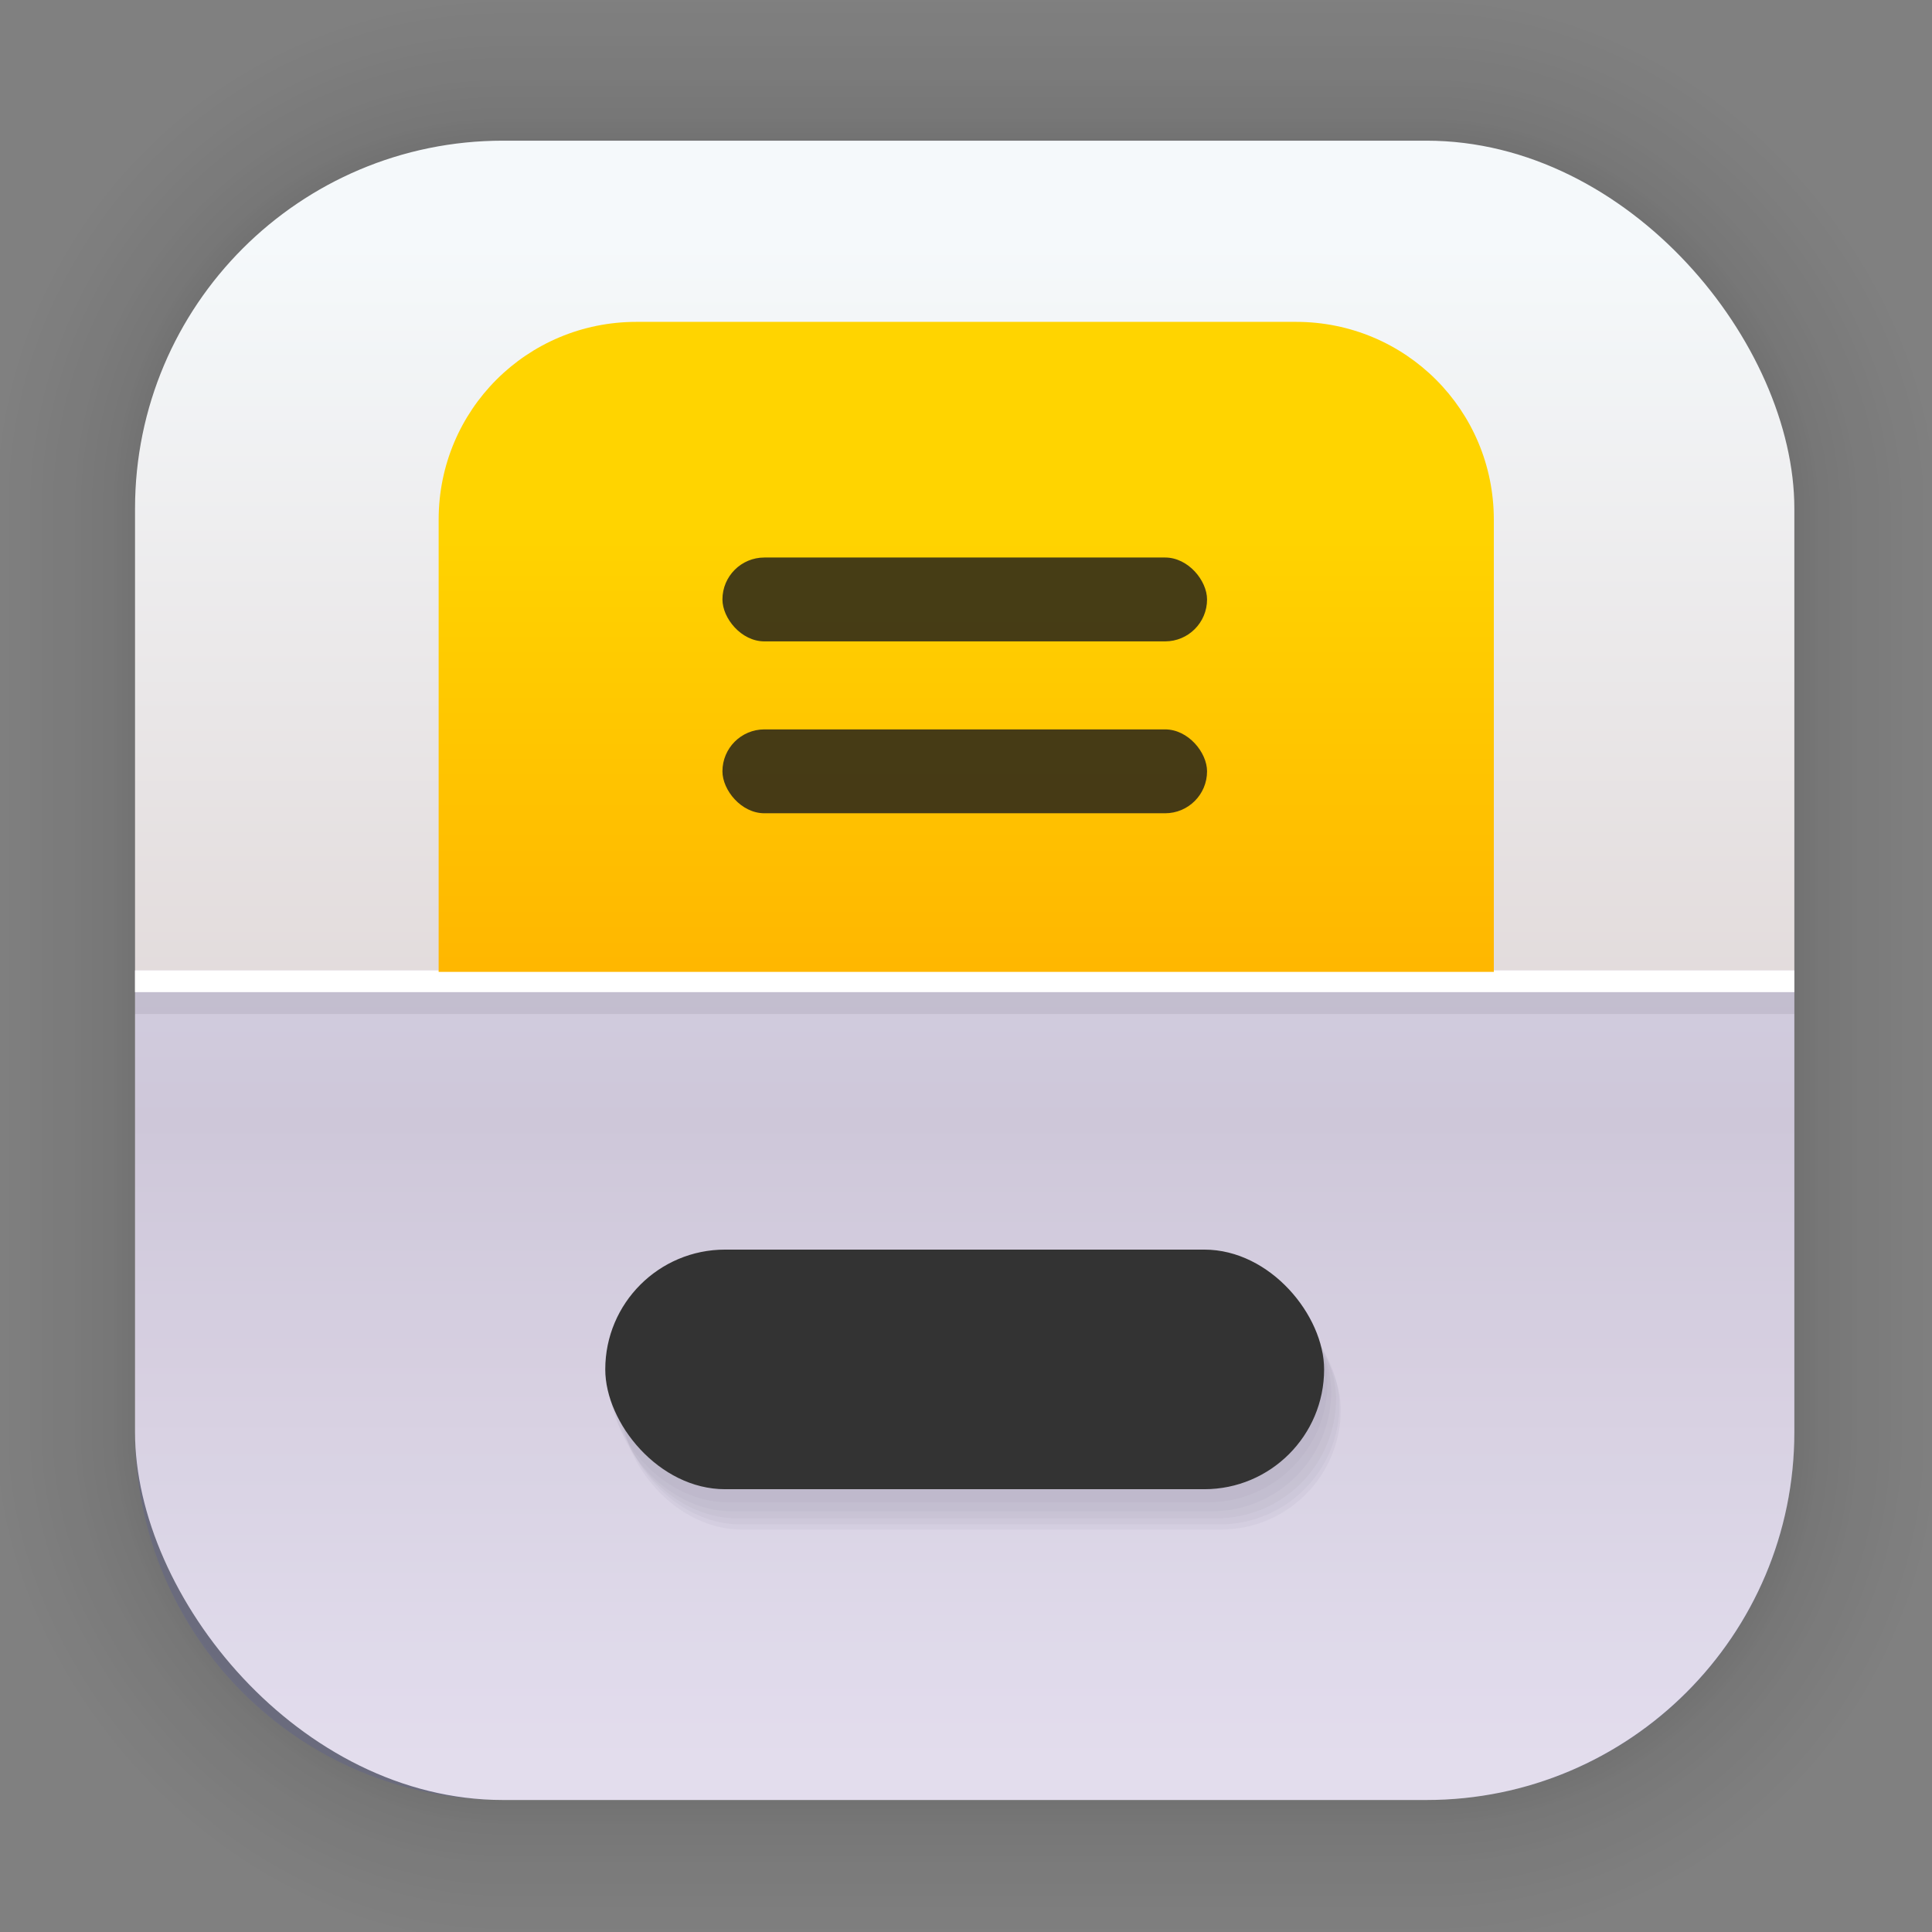 <?xml version="1.0" encoding="UTF-8"?>
<svg id="svg2547" width="128" height="128" version="1.1" viewBox="0 0 33.867 33.867" xmlns="http://www.w3.org/2000/svg" xmlns:cc="http://creativecommons.org/ns#" xmlns:dc="http://purl.org/dc/elements/1.1/" xmlns:rdf="http://www.w3.org/1999/02/22-rdf-syntax-ns#" xmlns:xlink="http://www.w3.org/1999/xlink">
 <rect x="0" y="0" width="33.867" height="33.867" fill="#808080" stroke="none"/>
 <defs id="defs2541">
  <linearGradient id="linearGradient936" x1="-27.206" x2="-27.206" y1="-1.38" y2="25.268" gradientTransform="translate(43.842 5.633)" gradientUnits="userSpaceOnUse">
   <stop id="stop930" stop-color="#f5f9fb" offset="0"/>
   <stop id="stop3129" stop-color="#dfd6d6" offset=".577"/>
   <stop id="stop932" stop-color="#f5eeec" offset="1"/>
  </linearGradient>
  <linearGradient id="linearGradient2897" x1="14.845" x2="14.845" y1="9.144" y2="18.496" gradientTransform="scale(3.78)" gradientUnits="userSpaceOnUse">
   <stop id="stop2891" stop-color="#ffd400" offset="0"/>
   <stop id="stop2893" stop-color="#ffb100" offset="1"/>
  </linearGradient>
 </defs>
 <g id="layer1">
  <g id="g1702" transform="matrix(.976 0 0 .976 -65.777 -37.256)" fill="none" opacity=".297" stroke="#000" stroke-linecap="round" stroke-linejoin="round" stroke-opacity=".02">
   <rect id="rect1634" x="69.84" y="40.71" width="29.811" height="29.811" rx="6.61" ry="6.61" stroke-width=".1"/>
   <rect id="rect1638" x="69.84" y="40.71" width="29.811" height="29.811" rx="6.61" ry="6.61" stroke-width=".2"/>
   <rect id="rect1640" x="69.84" y="40.71" width="29.811" height="29.811" rx="6.61" ry="6.61" stroke-width=".3"/>
   <rect id="rect1642" x="69.84" y="40.71" width="29.811" height="29.811" rx="6.61" ry="6.61" stroke-width=".4"/>
   <rect id="rect1644" x="69.84" y="40.71" width="29.811" height="29.811" rx="6.61" ry="6.61" stroke-width=".5"/>
   <rect id="rect1646" x="69.84" y="40.71" width="29.811" height="29.811" rx="6.61" ry="6.61" stroke-width=".6"/>
   <rect id="rect1648" x="69.84" y="40.71" width="29.811" height="29.811" rx="6.61" ry="6.61" stroke-width=".7"/>
   <rect id="rect1650" x="69.84" y="40.71" width="29.811" height="29.811" rx="6.61" ry="6.61" stroke-width=".8"/>
   <rect id="rect1652" x="69.84" y="40.71" width="29.811" height="29.811" rx="6.61" ry="6.61"/>
   <rect id="rect1654" x="69.84" y="40.71" width="29.811" height="29.811" rx="6.61" ry="6.61" stroke-width="1.2"/>
   <rect id="rect1656" x="69.84" y="40.71" width="29.811" height="29.811" rx="6.61" ry="6.61" stroke-width="1.4"/>
   <rect id="rect1658" x="69.84" y="40.71" width="29.811" height="29.811" rx="6.61" ry="6.61" stroke-width="1.6"/>
   <rect id="rect1660" x="69.84" y="40.71" width="29.811" height="29.811" rx="6.61" ry="6.61" stroke-width="1.8"/>
   <rect id="rect1662" x="69.84" y="40.71" width="29.811" height="29.811" rx="6.61" ry="6.61" stroke-width="2"/>
   <rect id="rect1664" x="69.84" y="40.71" width="29.811" height="29.811" rx="6.61" ry="6.61" stroke-width="2.2"/>
   <rect id="rect1666" x="69.84" y="40.71" width="29.811" height="29.811" rx="6.61" ry="6.61" stroke-width="2.6"/>
   <rect id="rect1668" x="69.84" y="40.71" width="29.811" height="29.811" rx="6.61" ry="6.61" stroke-width="3"/>
   <rect id="rect1670" x="69.84" y="40.71" width="29.811" height="29.811" rx="6.61" ry="6.61" stroke-width="3.4"/>
   <rect id="rect1672" x="69.84" y="40.71" width="29.811" height="29.811" rx="6.61" ry="6.61" stroke-width="3.8"/>
   <rect id="rect1674" x="69.84" y="40.71" width="29.811" height="29.811" rx="6.61" ry="6.61" stroke-width="4.2"/>
   <rect id="rect1676" x="69.84" y="40.71" width="29.811" height="29.811" rx="6.61" ry="6.61" stroke-width="4.6"/>
   <rect id="rect1678" x="69.84" y="40.71" width="29.811" height="29.811" rx="6.61" ry="6.61" stroke-width="5"/>
  </g>
  <rect id="rect849-5" x="2.367" y="2.466" width="29.087" height="29.087" rx="6.449" ry="6.449" fill="url(#linearGradient936)" stroke-linecap="round" stroke-linejoin="round" stroke-width="2.688"/>
  <path id="rect1789" d="m31.455 17.01v8.094c0 3.573-2.877 6.449-6.449 6.449h-16.189c-3.573 0-6.449-2.877-6.449-6.449v-8.094z" fill="#0613ff" fill-opacity=".078" stroke-linecap="round" stroke-linejoin="round" stroke-width="2.688"/>
  <rect id="rect1909" x="2.367" y="17.01" width="29.086" height=".381" rx="0" ry="0" fill="#fff" style="paint-order:fill markers stroke"/>
  <rect id="rect2321" x="2.367" y="17.394" width="29.086" height=".381" rx="0" ry="0" fill-opacity=".068" style="paint-order:fill markers stroke"/>
  <path id="rect2543" transform="scale(.265)" d="m42.1 21.291c-7.248 0-13.084 5.835-13.084 13.084v29.914h69.799v-29.914c0-7.248-5.835-13.084-13.084-13.084h-43.631z" fill="url(#linearGradient2897)" style="paint-order:fill markers stroke"/>
  <g id="g3614" fill="#02001d" fill-opacity=".105" opacity=".307">
   <rect id="rect3491" x="10.668" y="22.134" width="12.601" height="4.2" rx="2.1" ry="2.1" style="paint-order:fill markers stroke"/>
   <rect id="rect3601" x="10.734" y="22.292" width="12.601" height="4.2" rx="2.1" ry="2.1" style="paint-order:fill markers stroke"/>
   <rect id="rect3603" x="10.818" y="22.416" width="12.601" height="4.2" rx="2.1" ry="2.1" style="paint-order:fill markers stroke"/>
   <rect id="rect3605" x="10.879" y="22.522" width="12.601" height="4.2" rx="2.1" ry="2.1" style="paint-order:fill markers stroke"/>
   <rect id="rect3607" x="10.902" y="22.612" width="12.601" height="4.2" rx="2.1" ry="2.1" style="paint-order:fill markers stroke"/>
  </g>
  <rect id="rect3391" x="10.61" y="21.905" width="12.601" height="4.2" rx="2.1" ry="2.1" fill="#333" style="paint-order:fill markers stroke"/>
  <g id="g4174" transform="translate(-.097)" fill="#15161b" fill-opacity=".899">
   <rect id="rect3692" x="12.761" y="9.773" width="8.495" height="1.47" rx=".735" ry=".735" opacity=".875" style="paint-order:fill markers stroke"/>
   <rect id="rect4170" x="12.761" y="12.786" width="8.495" height="1.47" rx=".735" ry=".735" opacity=".875" style="paint-order:fill markers stroke"/>
  </g>
 </g>
</svg>
